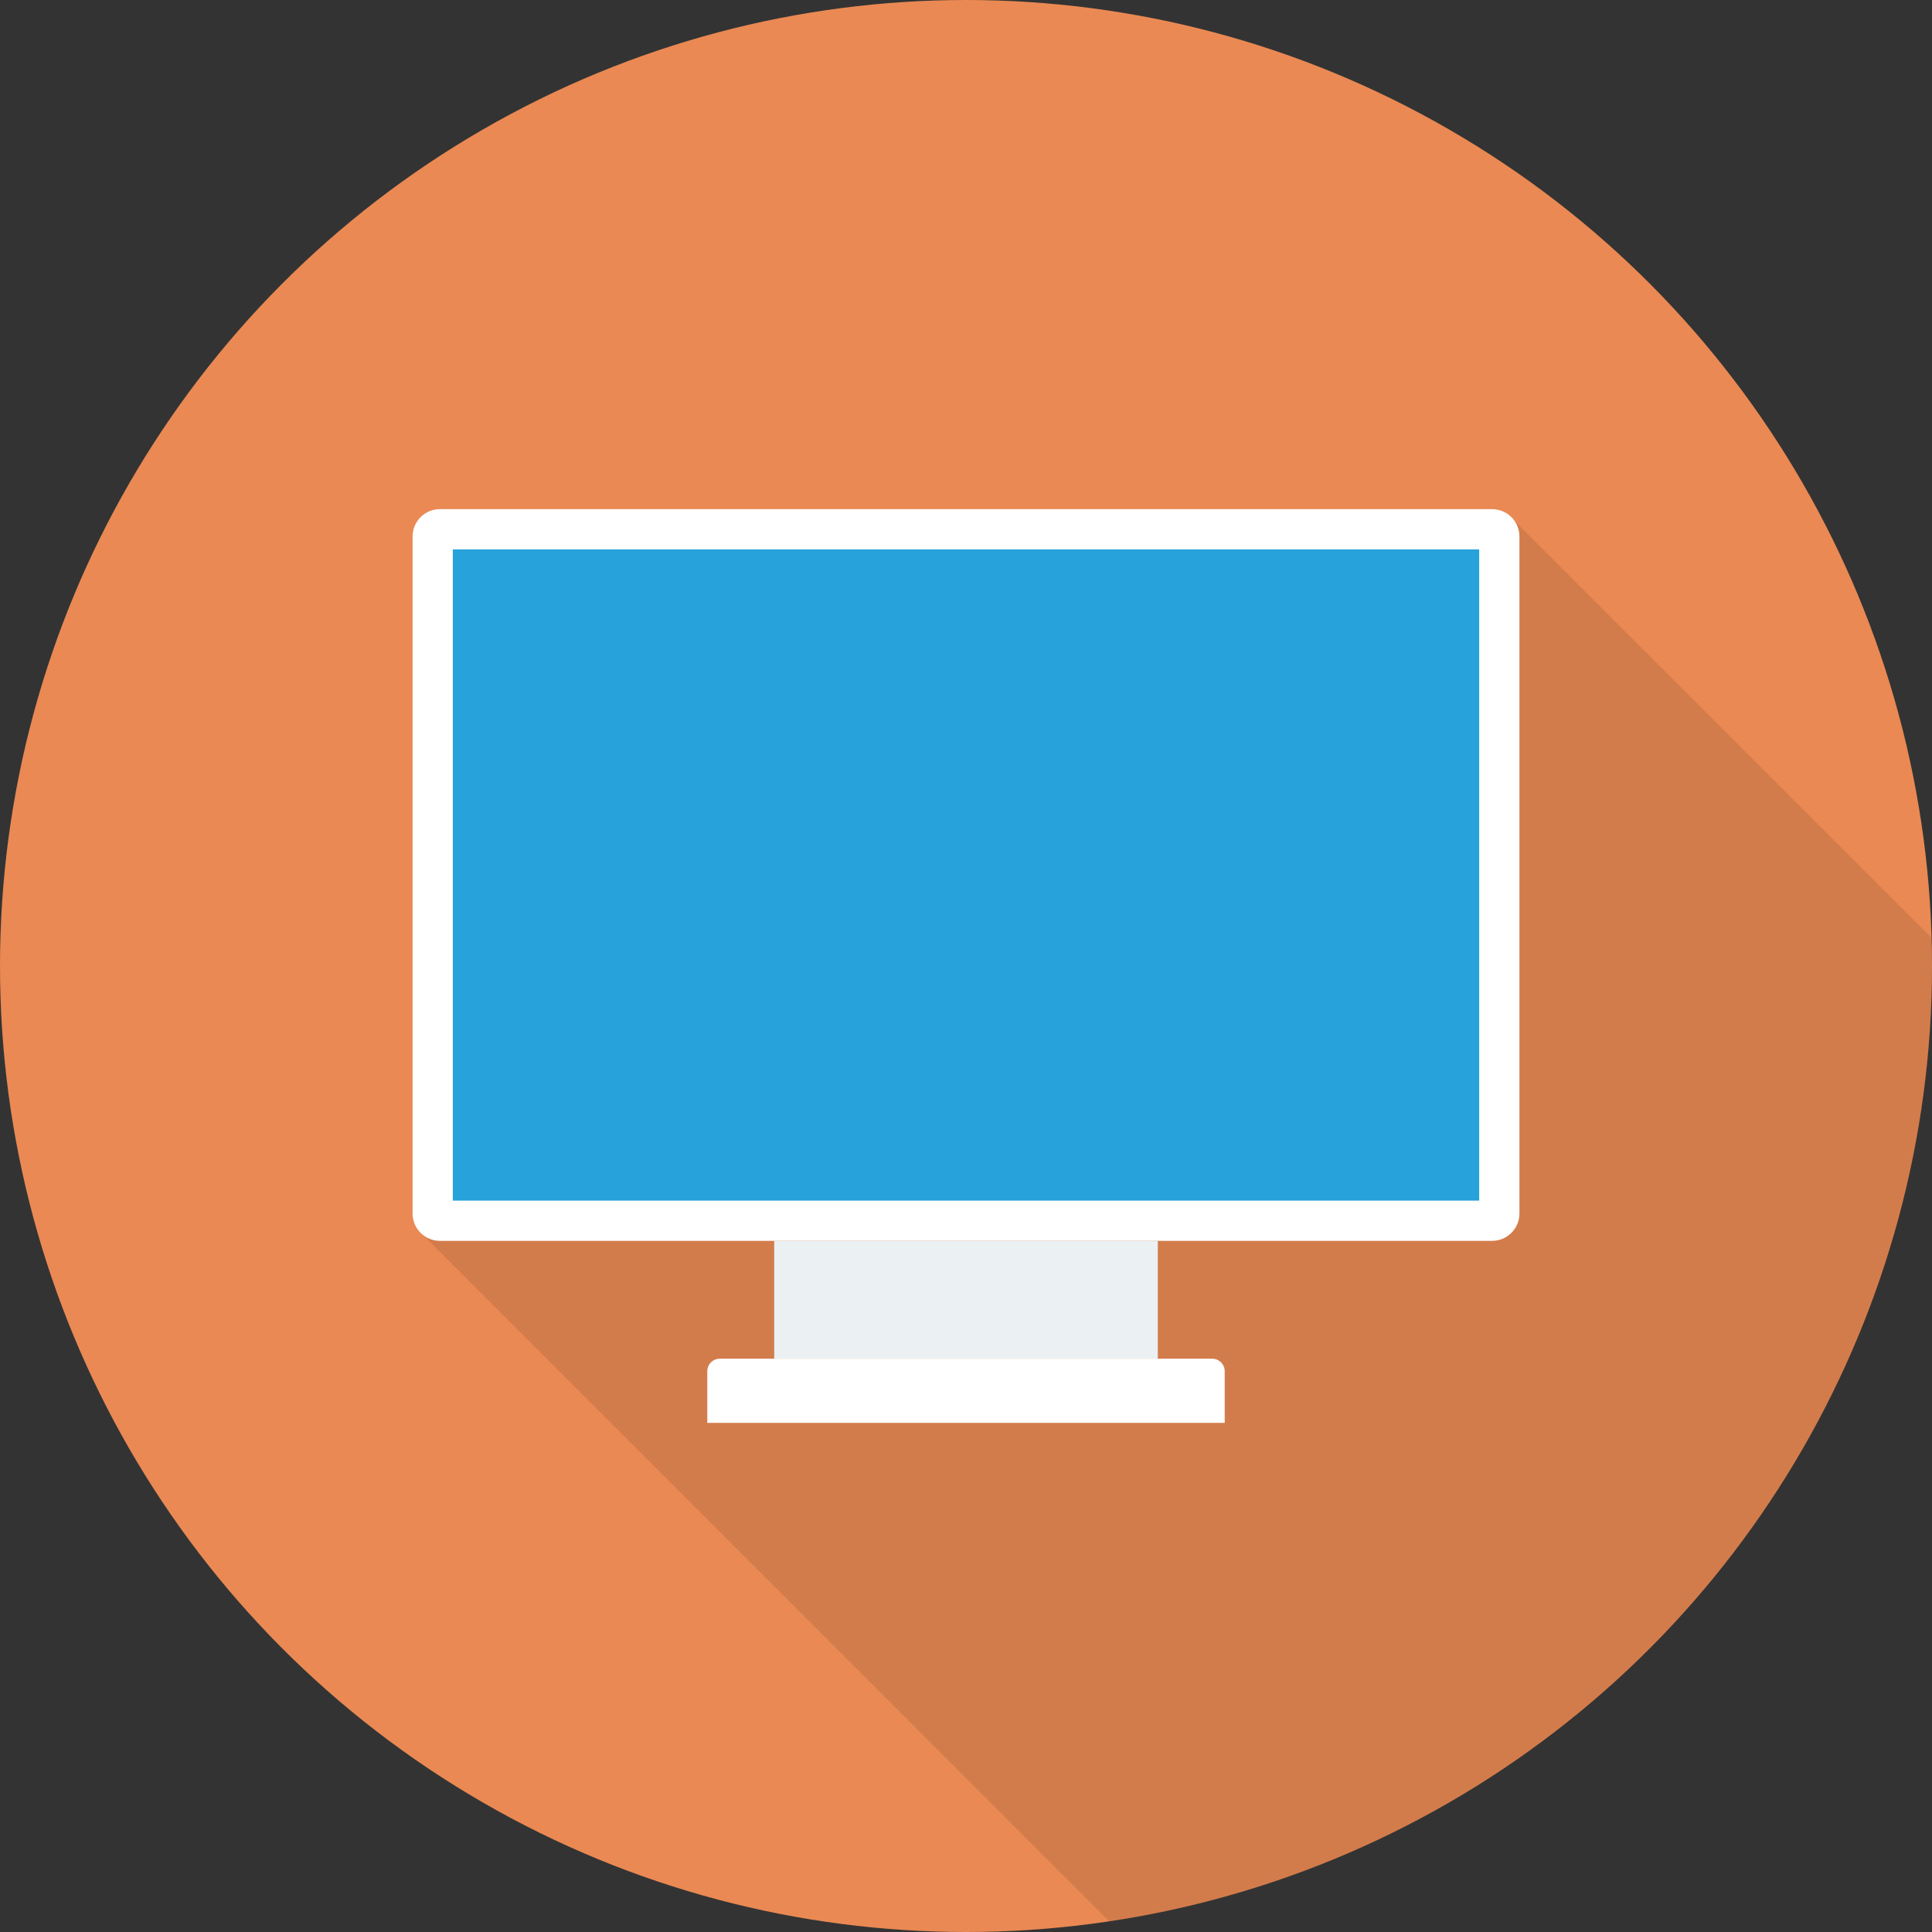 <?xml version="1.0" encoding="iso-8859-1"?>
<!-- Generator: Adobe Illustrator 19.0.0, SVG Export Plug-In . SVG Version: 6.00 Build 0)  -->
<svg xmlns="http://www.w3.org/2000/svg" xmlns:xlink="http://www.w3.org/1999/xlink" version="1.1" id="Capa_1" x="0px" y="0px" viewBox="0 0 384 384" style="enable-background:new 0 0 384 384;" xml:space="preserve">
<rect x="0" y="0" width="384" height="384" fill="#333333" stroke="none"/>
<circle style="fill:#EA8953;" cx="192" cy="192" r="192"/>
<path style="opacity:0.1;enable-background:new    ;" d="M384,192c0-1.898-0.089-3.774-0.143-5.659L301.08,103.59l-0.28-0.32  c-0.96-1.28-2.52-2.08-4.24-2.08H87.44c-3,0-5.44,2.44-5.44,5.44v134.56c0,1.4,0.52,2.64,1.4,3.6l0.48,0.48l136.589,136.616  C313.004,368.129,384,288.363,384,192z"/>
<path style="fill:#FFFFFF;" d="M296.565,101.193H87.434c-3.001,0-5.434,2.434-5.434,5.435v134.565c0,3.001,2.434,5.435,5.434,5.435  h209.131c3.002,0,5.435-2.434,5.435-5.435V106.628C302,103.627,299.567,101.193,296.565,101.193z"/>
<rect x="90" y="109.2" style="fill:#27A2DB;" width="204" height="129.432"/>
<rect x="153.88" y="246.64" style="fill:#EBF0F3;" width="76.24" height="23.42"/>
<path style="fill:#FFFFFF;" d="M240.923,270.049h-97.846c-1.38,0-2.498,1.118-2.498,2.498v10.26h102.842v-10.26  C243.421,271.167,242.303,270.049,240.923,270.049z"/>
<g>
</g>
<g>
</g>
<g>
</g>
<g>
</g>
<g>
</g>
<g>
</g>
<g>
</g>
<g>
</g>
<g>
</g>
<g>
</g>
<g>
</g>
<g>
</g>
<g>
</g>
<g>
</g>
<g>
</g>
</svg>
